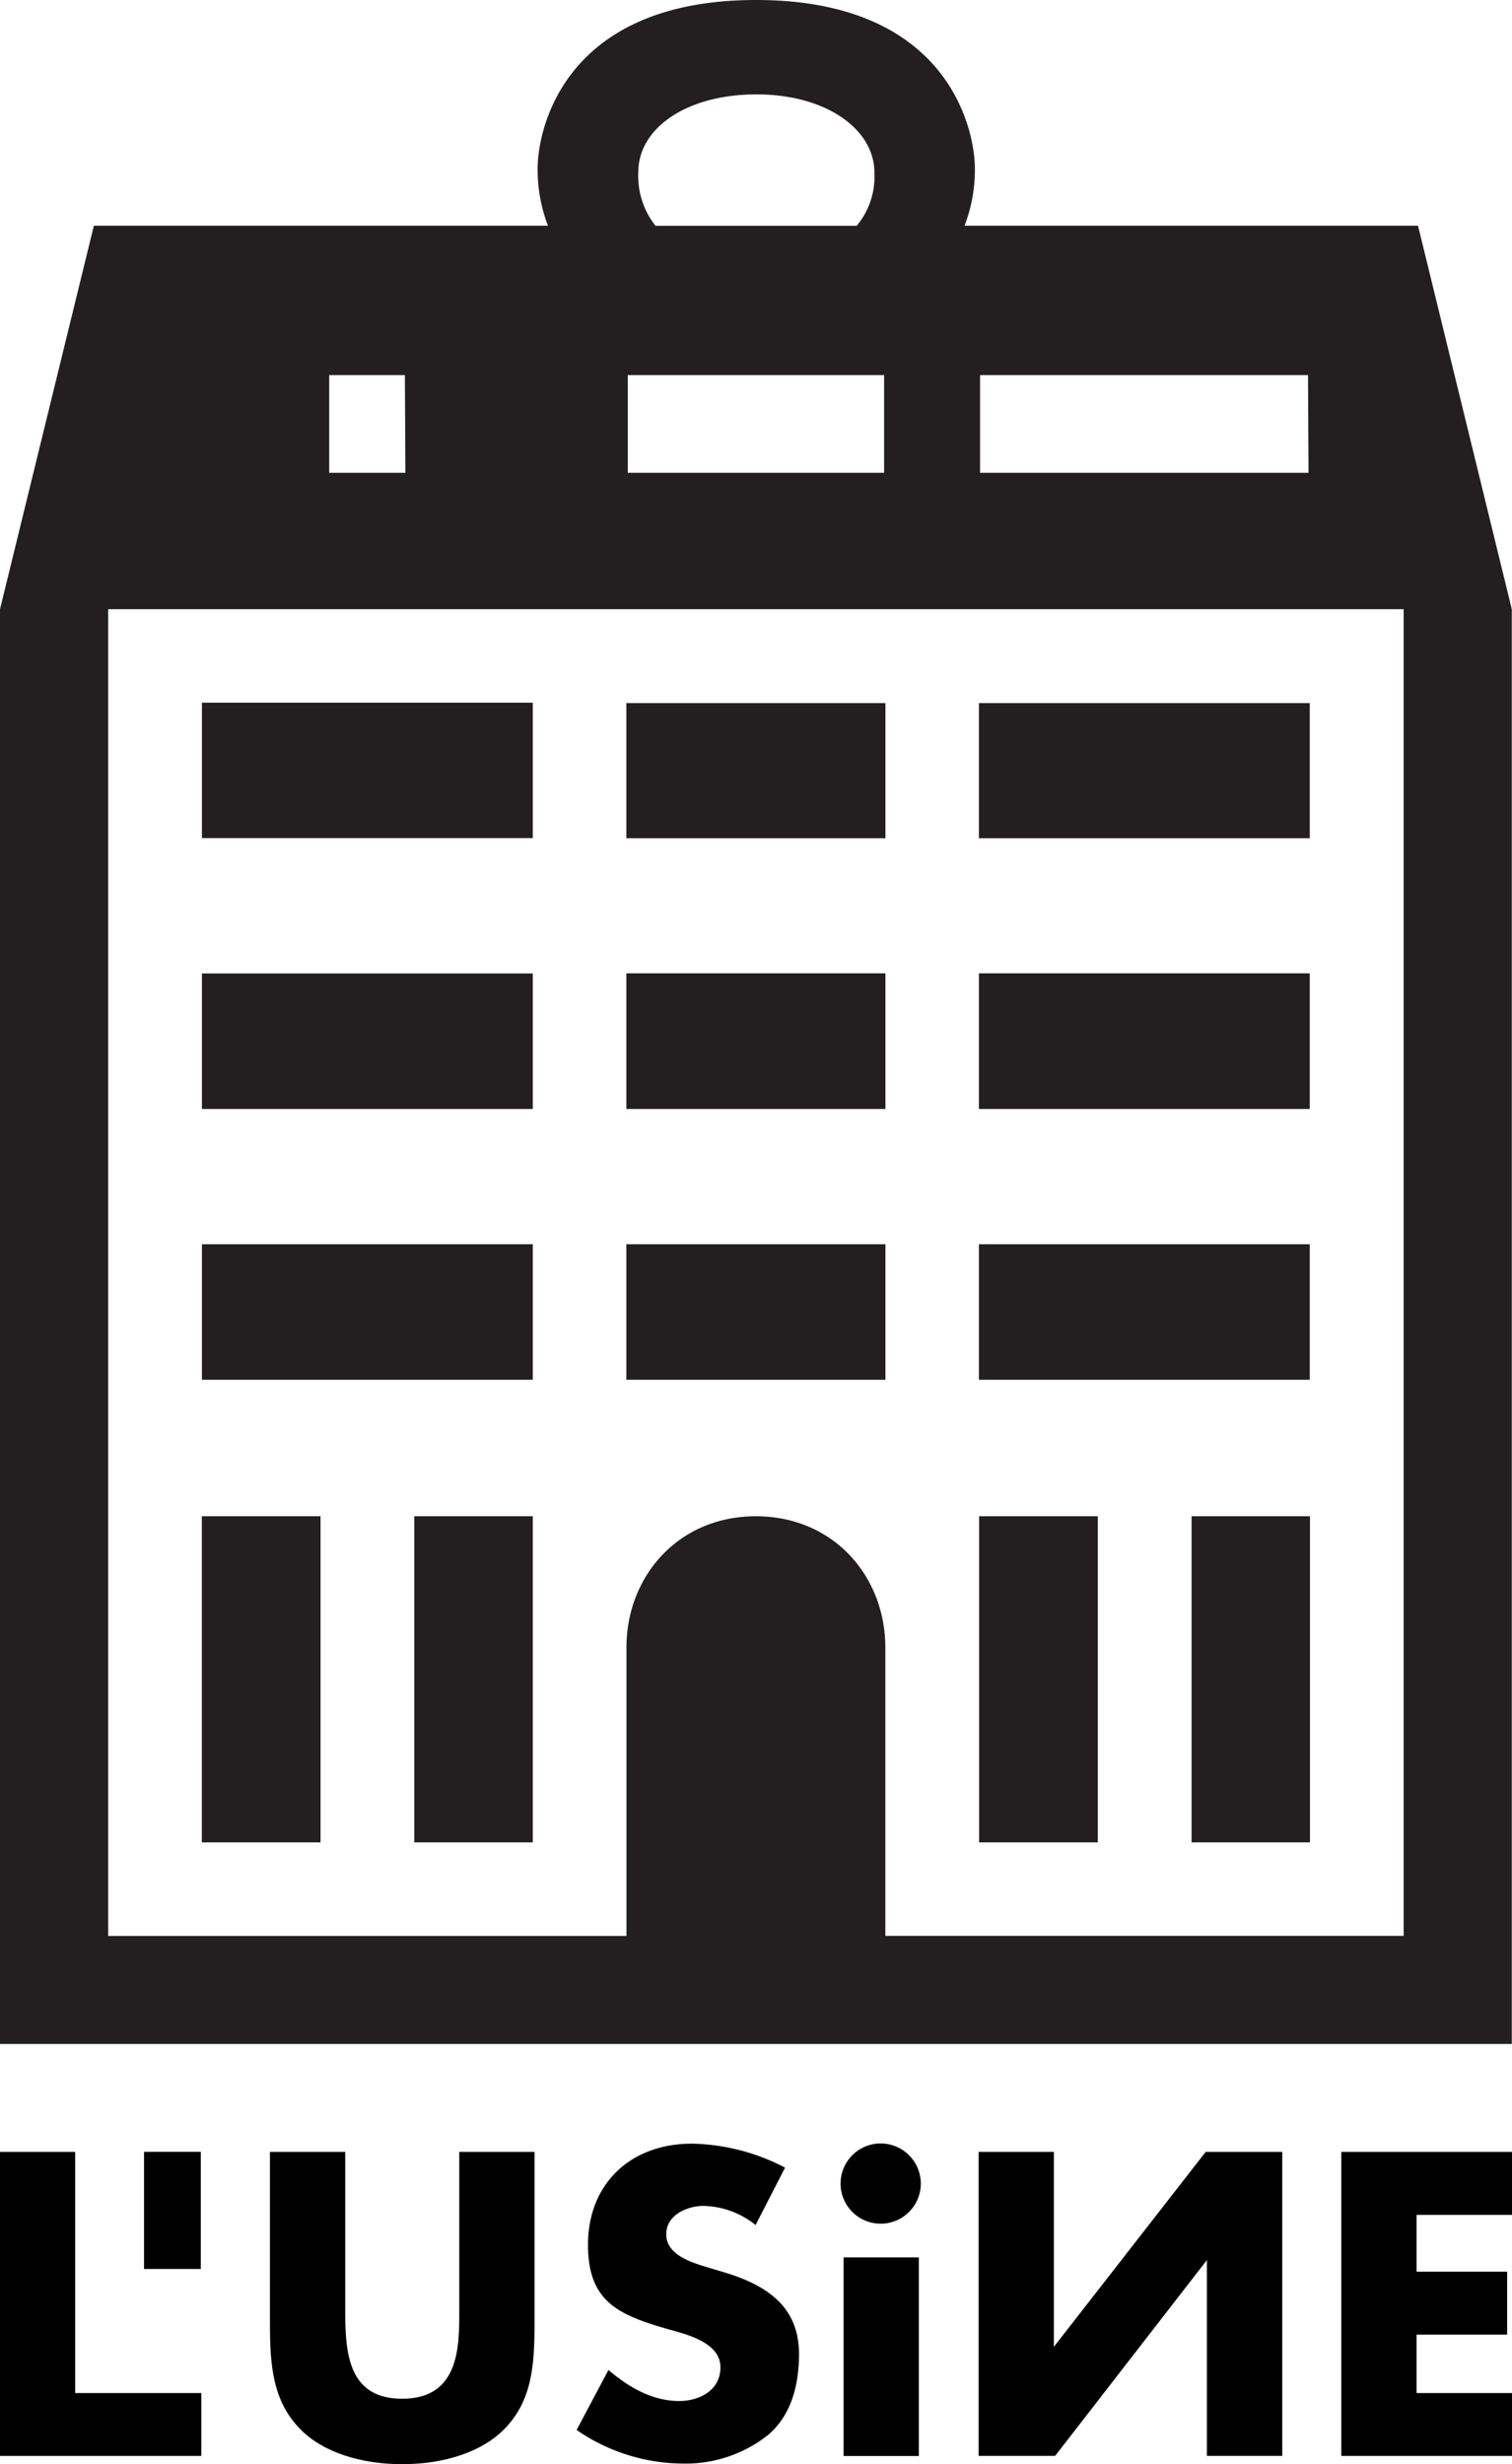 <svg xmlns="http://www.w3.org/2000/svg" viewBox="0 0 146.24 238.33"><defs><style>.cls-1{fill:#231f20;}</style></defs><title>Asset 3</title><g id="Layer_2" data-name="Layer 2"><g id="définitif"><path class="cls-1" d="M137.15,21.83l9.07,37.09V197.69H0V58.92L9.08,21.83H53a15.07,15.07,0,0,1-1-5.54C52,12.56,54.51,0,73.13,0S94.29,12.56,94.29,16.29a15,15,0,0,1-1,5.54ZM10.46,58.92V187.24H60.59V159.34c0-6.86,5-12.69,12.52-12.69s12.52,5.83,12.52,12.69v27.89h50.13V58.92Zm9.06,87.73v31.54H31V146.65Zm20.55,0,0,31.54H51.53V146.65Zm75.18,0v31.54h11.45V146.65Zm-20.55,0v31.54h11.48l0-31.54ZM51.53,120.34h-32v13.11h32Zm0-26.19h-32v13.11h32Zm0-26.19h-32V81.06h32Zm43.15,65.49h32V120.34h-32Zm0-26.19h32V94.14h-32Zm0-26.19h32V68h-32Zm-34.1,52.38H85.64V120.34H60.58Zm0-26.19H85.64V94.14H60.58Zm0-26.19H85.64V68H60.58ZM73.15,9.13c-6.81,0-11.41,3.32-11.41,7.49a7.73,7.73,0,0,0,1.66,5.22H82.86a7.42,7.42,0,0,0,1.71-5.15C84.58,12.52,79.92,9.12,73.15,9.13ZM85.51,36.28H60.72v9.45H85.51Zm41,0H94.79v9.45h31.77Zm-87.35,0H31.84v9.45h7.37Z"/><polygon points="7.52 231.45 7.27 231.45 7.27 231.2 7.27 208.13 0 208.13 0 237.53 19.47 237.53 19.47 231.45 7.52 231.45"/><path d="M44.42,208.13v15.49c0,3.34,0,8.38-5.51,8.38-5.09,0-5.52-4.14-5.52-8.38V208.13H26.11V224.7c0,4,.23,7.61,3.06,10.37,2.1,2.07,5.65,3.26,9.73,3.26s7.63-1.19,9.74-3.26c2.83-2.75,3.06-6.32,3.06-10.37V208.13Z"/><path d="M70.06,219.78l-2-.6c-1.35-.43-3.62-1.16-3.62-3.09s2.14-2.74,3.58-2.74a8.3,8.3,0,0,1,5.06,1.85l2.85-5.55a20.19,20.19,0,0,0-9-2.32c-6,0-10.06,3.93-10.06,9.78,0,5.56,3,6.81,7.91,8.21l.23.06c1.75.49,4.67,1.31,4.67,3.58s-2.08,3.26-4,3.26c-2.25,0-4.49-1-6.83-3l-3.08,5.8a18.24,18.24,0,0,0,10.18,3.25,12.84,12.84,0,0,0,8.33-2.76c2-1.7,3-4.34,3-7.86C77.26,223.7,75,221.25,70.06,219.78Z"/><rect x="81.59" y="218.33" width="7.28" height="19.21"/><polygon points="116.61 208.13 101.93 226.98 101.93 208.13 94.65 208.13 94.65 237.53 102.05 237.53 116.73 218.59 116.73 237.53 124.02 237.53 124.02 208.13 116.61 208.13"/><polygon points="129.73 208.13 129.73 237.53 146.24 237.53 146.24 231.45 137.25 231.45 137.01 231.45 137.01 231.2 137.01 226.04 137.01 225.8 137.25 225.8 145.77 225.8 145.77 219.71 137.25 219.71 137.01 219.71 137.01 219.47 137.01 214.47 137.01 214.22 137.25 214.22 146.24 214.22 146.24 208.13 129.73 208.13"/><rect x="13.93" y="208.12" width="5.49" height="11.33"/><path d="M89.06,211.19a3.88,3.88,0,1,1-3.88-3.88A3.89,3.89,0,0,1,89.06,211.19Z"/></g></g></svg>